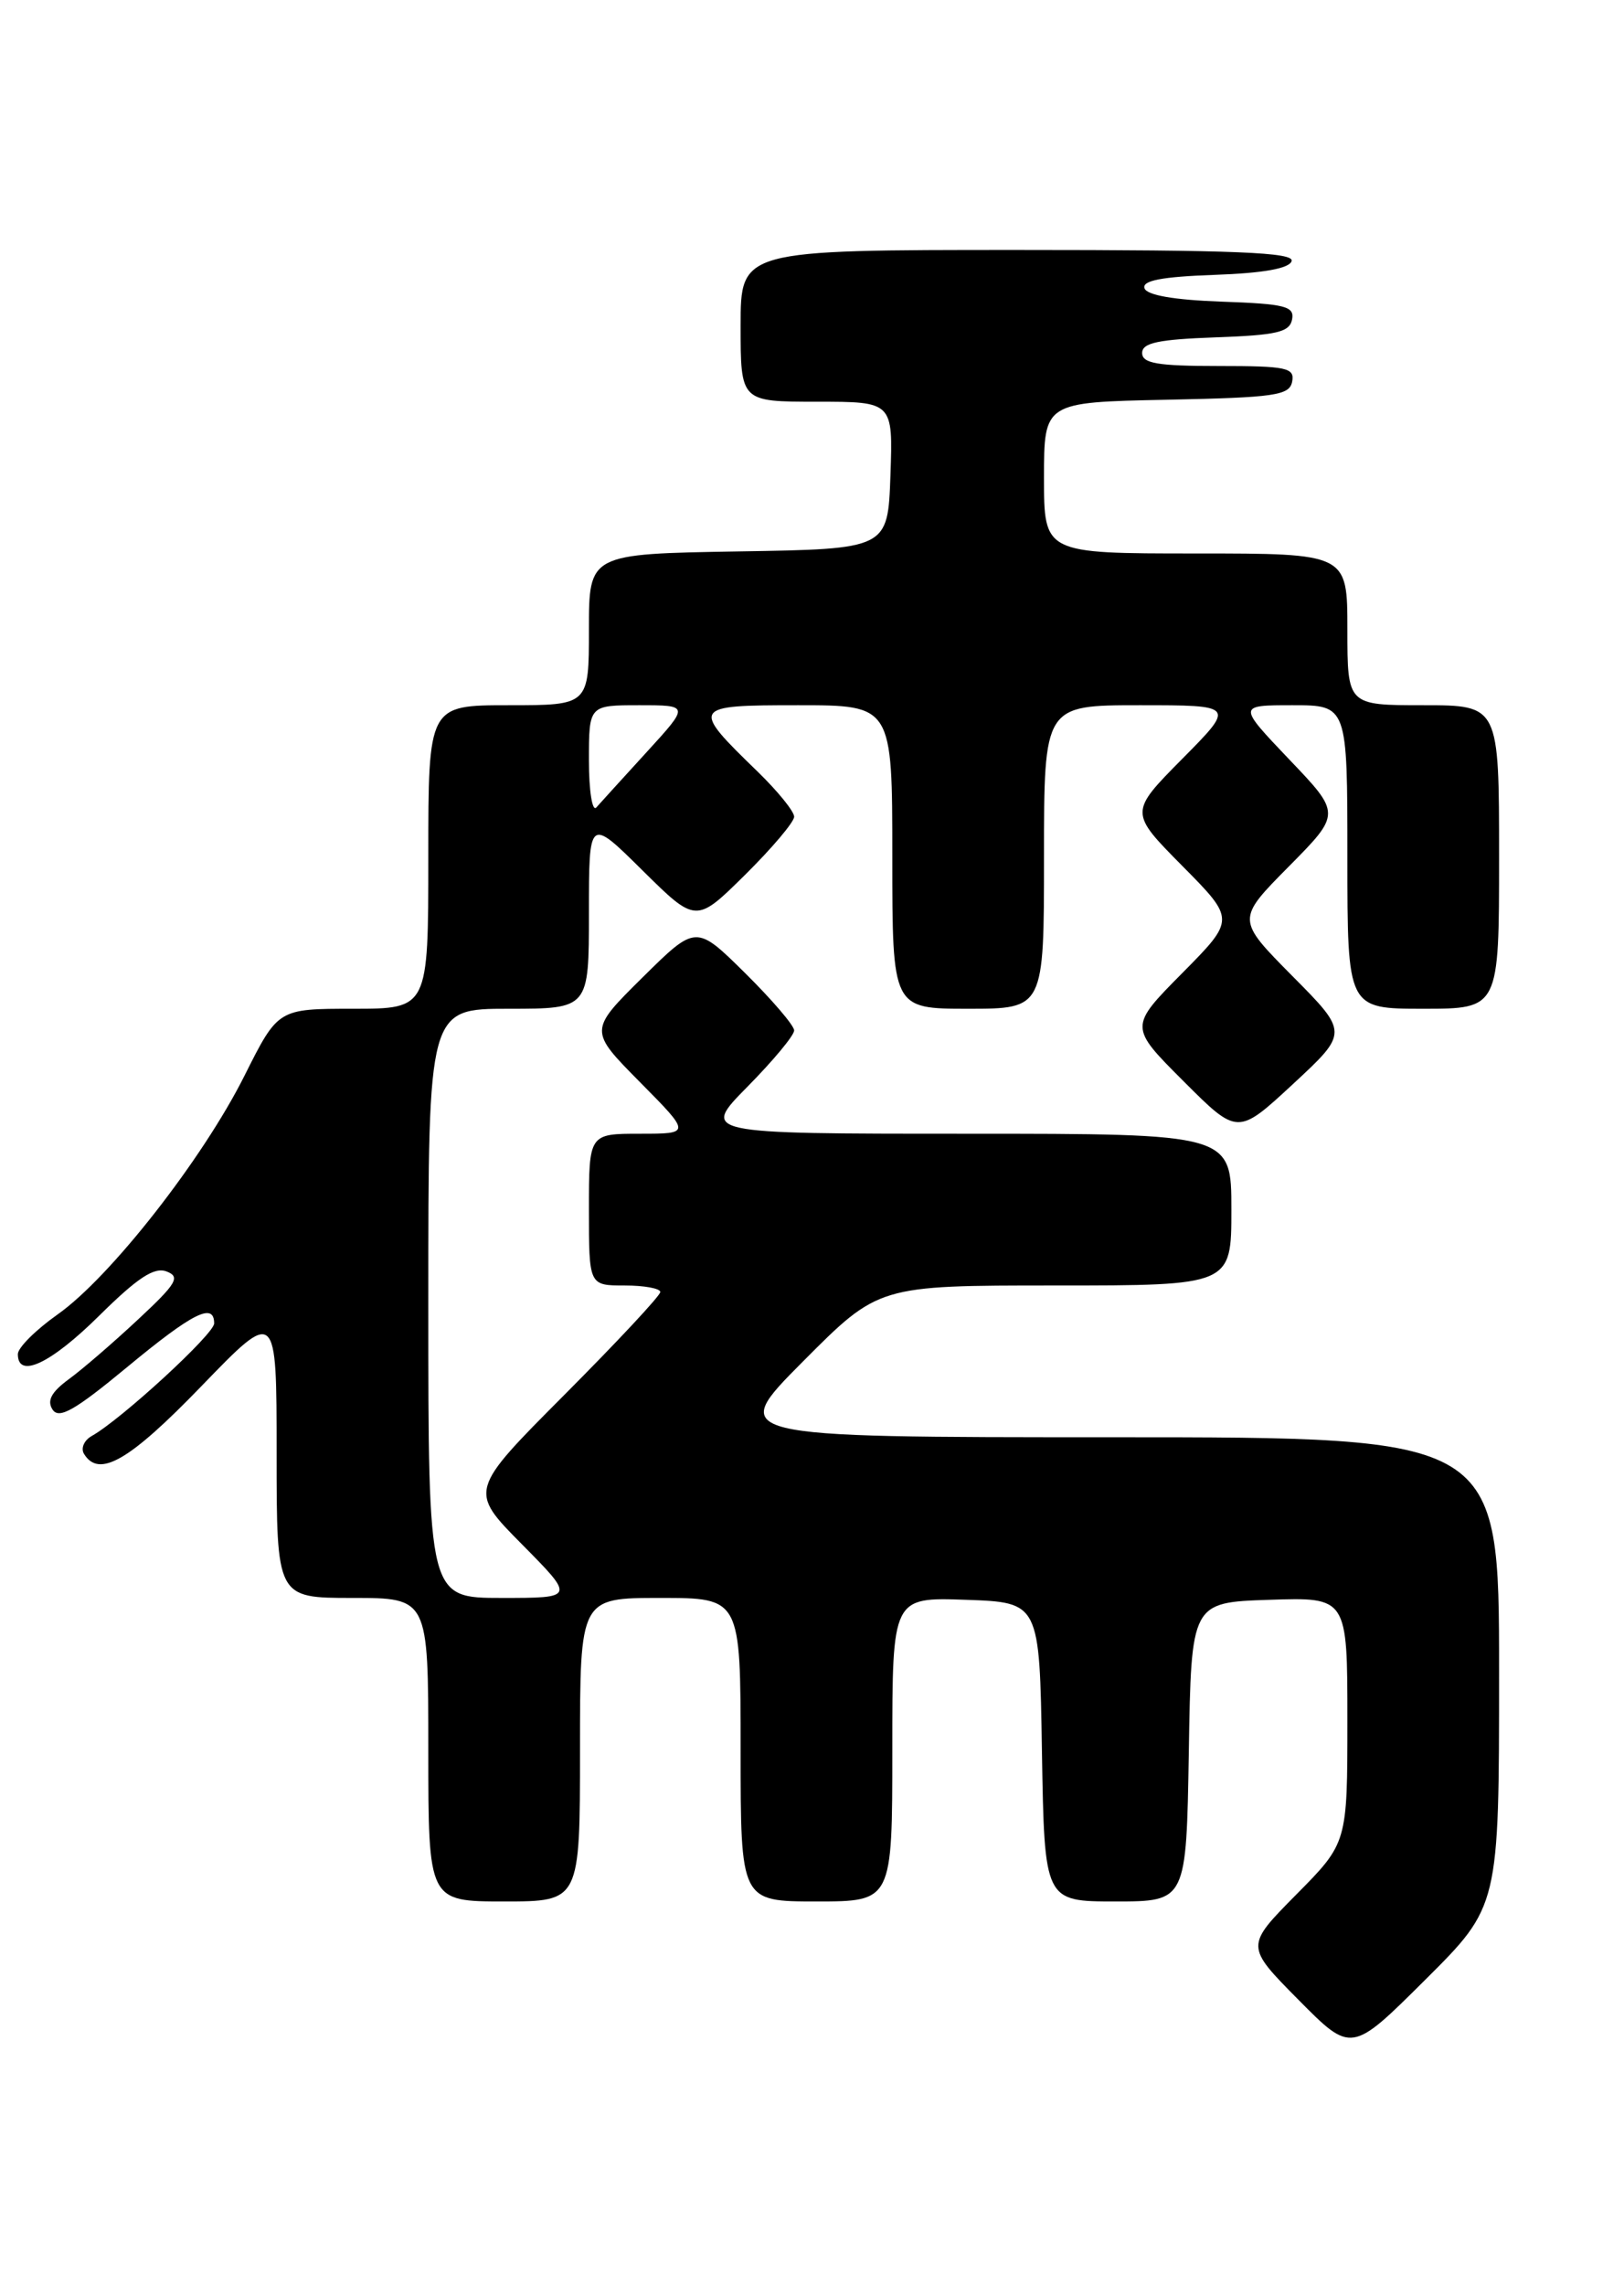 <?xml version="1.0" encoding="UTF-8" standalone="no"?>
<!DOCTYPE svg PUBLIC "-//W3C//DTD SVG 1.1//EN" "http://www.w3.org/Graphics/SVG/1.1/DTD/svg11.dtd" >
<svg xmlns="http://www.w3.org/2000/svg" xmlns:xlink="http://www.w3.org/1999/xlink" version="1.1" viewBox="0 0 182 256">
 <g >
 <path fill="currentColor"
d=" M 168.00 187.27 C 168.00 161.00 168.00 161.00 124.77 161.00 C 81.54 161.00 81.54 161.00 90.00 152.50 C 98.46 144.00 98.46 144.00 118.23 144.00 C 138.00 144.00 138.00 144.00 138.00 135.50 C 138.00 127.00 138.00 127.00 108.28 127.00 C 78.57 127.00 78.57 127.00 83.78 121.72 C 86.65 118.81 89.00 115.99 89.00 115.43 C 89.00 114.88 86.52 111.99 83.50 109.00 C 78.00 103.57 78.00 103.57 72.00 109.50 C 66.00 115.44 66.00 115.44 71.72 121.22 C 77.44 127.00 77.44 127.00 71.72 127.00 C 66.00 127.00 66.00 127.00 66.00 135.50 C 66.00 144.00 66.00 144.00 70.00 144.00 C 72.20 144.00 74.00 144.33 74.00 144.73 C 74.00 145.14 69.17 150.31 63.27 156.23 C 52.55 166.99 52.55 166.99 58.49 172.99 C 64.44 179.00 64.44 179.00 56.22 179.00 C 48.00 179.00 48.00 179.00 48.00 146.00 C 48.00 113.00 48.00 113.00 57.00 113.00 C 66.00 113.00 66.00 113.00 66.00 102.28 C 66.00 91.56 66.00 91.56 72.00 97.50 C 78.00 103.43 78.00 103.43 83.50 98.00 C 86.52 95.01 89.00 92.08 89.00 91.49 C 89.00 90.89 87.16 88.63 84.92 86.45 C 77.37 79.13 77.45 79.00 89.46 79.00 C 100.00 79.00 100.00 79.00 100.00 96.00 C 100.00 113.00 100.00 113.00 108.50 113.00 C 117.00 113.00 117.00 113.00 117.00 96.00 C 117.00 79.00 117.00 79.00 127.72 79.00 C 138.44 79.00 138.44 79.00 132.50 85.00 C 126.56 91.00 126.56 91.00 132.50 97.00 C 138.44 103.00 138.44 103.00 132.49 109.01 C 126.54 115.02 126.54 115.02 132.62 121.10 C 138.70 127.18 138.70 127.18 144.91 121.43 C 151.12 115.67 151.12 115.67 144.84 109.34 C 138.56 103.00 138.56 103.00 144.42 97.08 C 150.29 91.15 150.29 91.15 144.49 85.08 C 138.70 79.00 138.70 79.00 144.85 79.00 C 151.00 79.00 151.00 79.00 151.00 96.00 C 151.00 113.00 151.00 113.00 159.50 113.00 C 168.00 113.00 168.00 113.00 168.00 96.00 C 168.00 79.00 168.00 79.00 159.50 79.00 C 151.00 79.00 151.00 79.00 151.00 70.50 C 151.00 62.00 151.00 62.00 134.00 62.00 C 117.00 62.00 117.00 62.00 117.00 53.53 C 117.00 45.06 117.00 45.06 130.74 44.78 C 142.90 44.53 144.51 44.30 144.81 42.75 C 145.11 41.19 144.20 41.00 136.57 41.00 C 129.72 41.00 128.00 40.71 128.00 39.54 C 128.00 38.40 129.82 38.02 136.24 37.79 C 143.07 37.55 144.53 37.21 144.80 35.79 C 145.09 34.31 144.04 34.04 136.90 33.79 C 131.57 33.60 128.52 33.07 128.26 32.29 C 127.97 31.43 130.21 31.00 136.10 30.79 C 141.58 30.60 144.48 30.08 144.75 29.25 C 145.08 28.27 138.50 28.00 114.08 28.00 C 83.00 28.00 83.00 28.00 83.00 36.50 C 83.00 45.00 83.00 45.00 91.54 45.00 C 100.08 45.00 100.08 45.00 99.79 53.25 C 99.50 61.50 99.50 61.50 82.75 61.77 C 66.00 62.05 66.00 62.05 66.00 70.52 C 66.00 79.00 66.00 79.00 57.00 79.00 C 48.00 79.00 48.00 79.00 48.00 96.00 C 48.00 113.00 48.00 113.00 39.58 113.00 C 31.16 113.00 31.16 113.00 27.40 120.50 C 22.72 129.85 12.35 143.09 6.46 147.24 C 4.01 148.97 2.00 150.97 2.00 151.69 C 2.00 154.50 5.70 152.75 11.14 147.36 C 15.43 143.12 17.29 141.90 18.67 142.43 C 20.24 143.03 19.80 143.78 15.47 147.81 C 12.71 150.39 9.22 153.40 7.71 154.50 C 5.75 155.94 5.24 156.90 5.89 157.90 C 6.61 159.00 8.38 158.00 14.24 153.15 C 21.62 147.04 24.00 145.85 24.00 148.25 C 24.00 149.44 13.58 159.01 10.28 160.86 C 9.42 161.34 9.03 162.25 9.42 162.87 C 11.10 165.60 14.48 163.65 22.57 155.28 C 31.00 146.56 31.00 146.56 31.00 162.78 C 31.00 179.00 31.00 179.00 39.50 179.00 C 48.00 179.00 48.00 179.00 48.00 196.00 C 48.00 213.00 48.00 213.00 56.50 213.00 C 65.00 213.00 65.00 213.00 65.00 196.00 C 65.00 179.00 65.00 179.00 74.00 179.00 C 83.00 179.00 83.00 179.00 83.00 196.00 C 83.00 213.00 83.00 213.00 91.50 213.00 C 100.00 213.00 100.00 213.00 100.00 195.96 C 100.00 178.92 100.00 178.92 108.25 179.21 C 116.50 179.50 116.50 179.50 116.77 196.25 C 117.05 213.00 117.05 213.00 125.00 213.00 C 132.95 213.00 132.95 213.00 133.23 196.25 C 133.50 179.50 133.50 179.50 142.25 179.21 C 151.00 178.92 151.00 178.92 151.00 192.68 C 151.00 206.44 151.00 206.44 145.28 212.22 C 139.56 218.00 139.56 218.00 145.51 224.01 C 151.45 230.01 151.45 230.01 159.72 221.78 C 168.00 213.54 168.00 213.54 168.00 187.27 Z  M 66.00 85.20 C 66.00 79.00 66.00 79.00 71.64 79.00 C 77.27 79.00 77.27 79.00 72.47 84.25 C 69.83 87.14 67.29 89.93 66.83 90.45 C 66.38 90.97 66.00 88.61 66.00 85.20 Z "/>
</g>
</svg>